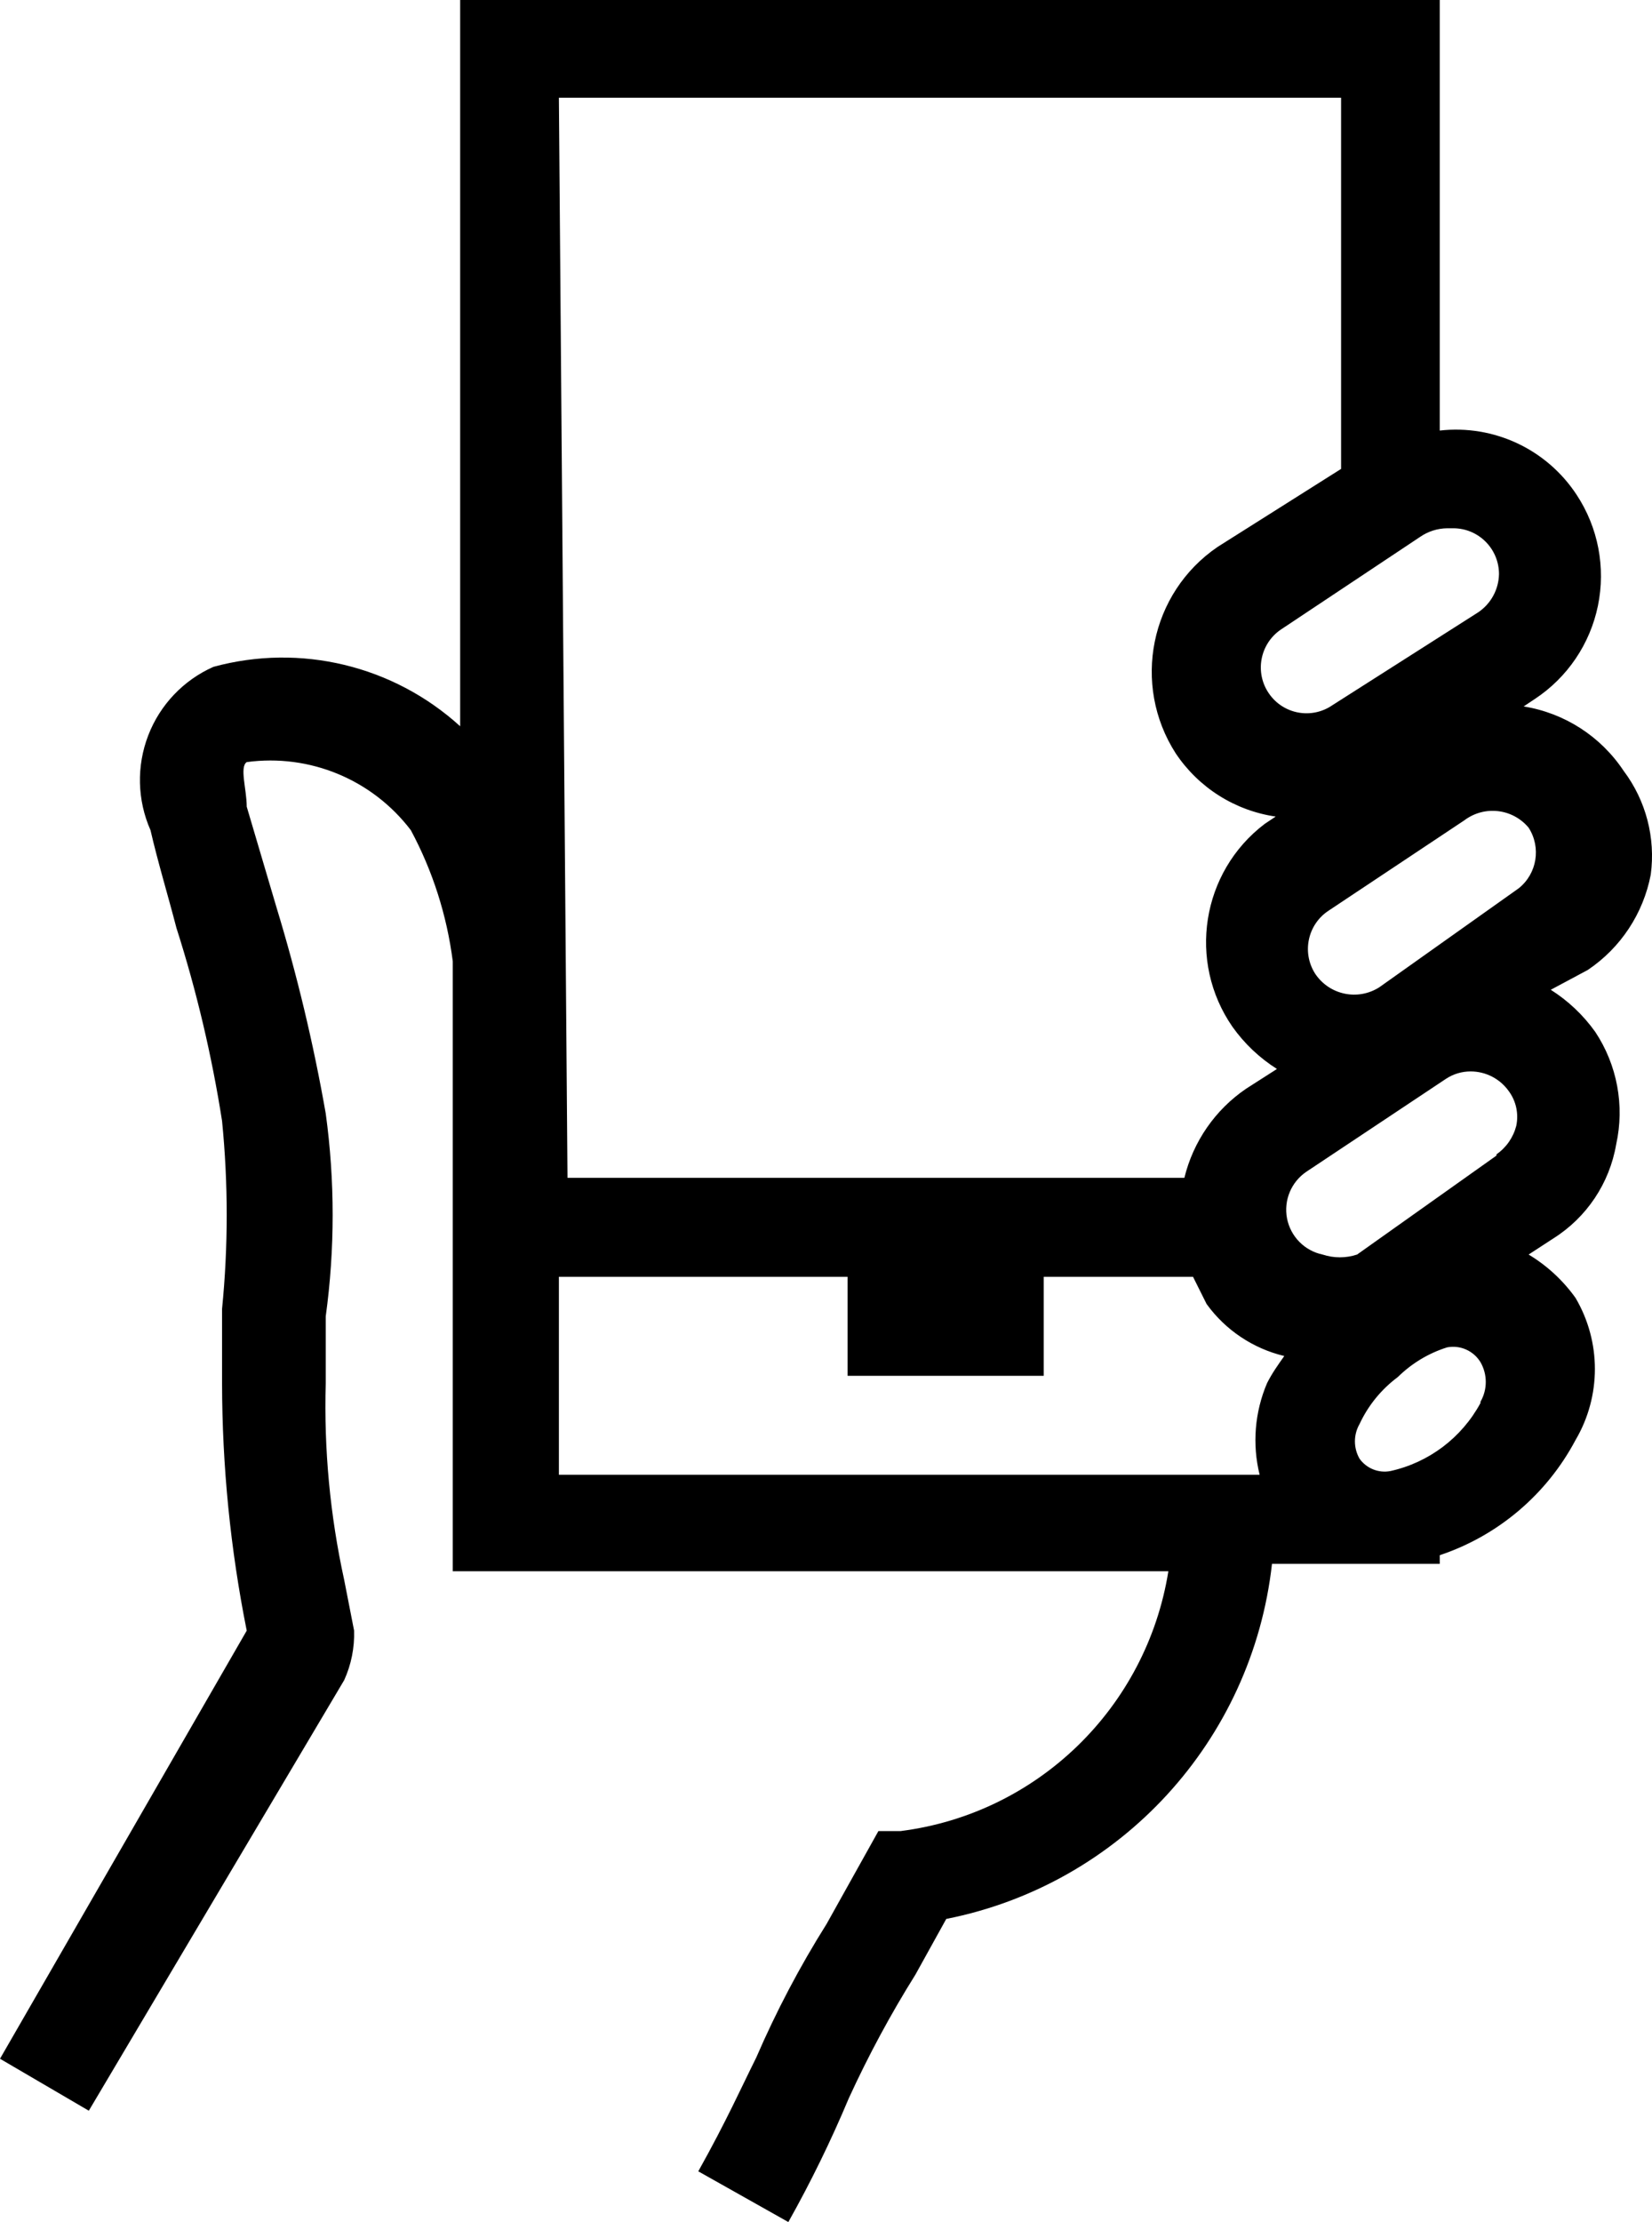 <svg width="29" height="39" viewBox="0 0 29 39" fill="none" xmlns="http://www.w3.org/2000/svg">
<path fill-rule="evenodd" clip-rule="evenodd" d="M27.223 17.372L27.873 17.024C28.449 16.637 28.847 16.035 28.978 15.352C29.065 14.705 28.894 14.05 28.501 13.528C28.099 12.923 27.463 12.514 26.747 12.399L26.942 12.269C27.514 11.892 27.913 11.303 28.051 10.631C28.189 9.958 28.055 9.259 27.678 8.686C27.153 7.885 26.224 7.449 25.274 7.557V0H8.078V12.747C6.906 11.681 5.273 11.288 3.747 11.704C3.221 11.937 2.809 12.37 2.602 12.908C2.395 13.446 2.409 14.044 2.642 14.571C2.772 15.135 2.945 15.7 3.097 16.286C3.451 17.393 3.718 18.526 3.898 19.674C4.007 20.771 4.007 21.877 3.898 22.974V24.277C3.9 25.736 4.045 27.191 4.331 28.62L0 36.134L1.559 37.046L6.042 29.489C6.166 29.216 6.225 28.919 6.216 28.62L6.042 27.73C5.794 26.597 5.685 25.437 5.718 24.277V23.105C5.88 21.923 5.88 20.725 5.718 19.543C5.503 18.318 5.214 17.107 4.851 15.917L4.331 14.158C4.331 13.854 4.202 13.463 4.331 13.376C5.436 13.226 6.536 13.682 7.212 14.571C7.596 15.286 7.845 16.067 7.948 16.872V27.578H20.51C20.125 29.975 18.212 31.832 15.81 32.138H15.42L14.511 33.767C14.04 34.516 13.627 35.3 13.276 36.112C13.016 36.633 12.756 37.219 12.258 38.11L13.839 39C14.234 38.297 14.588 37.572 14.9 36.828C15.243 36.08 15.633 35.355 16.07 34.657L16.611 33.68C19.668 33.074 21.982 30.553 22.329 27.448H25.274V27.296C26.297 26.954 27.15 26.231 27.657 25.276C28.111 24.506 28.111 23.549 27.657 22.779C27.437 22.472 27.157 22.213 26.834 22.019L27.267 21.737C27.852 21.369 28.254 20.769 28.371 20.086C28.522 19.405 28.389 18.691 28.003 18.11C27.793 17.816 27.528 17.565 27.223 17.372ZM25.404 9.272H25.512C25.955 9.272 26.314 9.632 26.314 10.076C26.309 10.347 26.171 10.599 25.946 10.749L23.39 12.377C23.025 12.629 22.526 12.537 22.275 12.171C22.023 11.805 22.116 11.305 22.48 11.053L24.928 9.424C25.068 9.327 25.234 9.274 25.404 9.272ZM23.542 1.715V8.23L21.376 9.598C20.189 10.406 19.863 12.016 20.64 13.224C21.042 13.825 21.679 14.228 22.394 14.332L22.199 14.462C21.09 15.306 20.842 16.877 21.636 18.023C21.846 18.318 22.11 18.568 22.416 18.762L21.874 19.109C21.332 19.478 20.947 20.035 20.791 20.673H9.962L9.811 1.715H23.542ZM22.242 24.277C22.026 24.785 21.98 25.349 22.112 25.884H9.811V22.41H14.879V24.147H18.322V22.41H20.943L21.181 22.887C21.512 23.345 21.997 23.669 22.545 23.8C22.437 23.952 22.329 24.104 22.242 24.277ZM25.989 24.625C25.66 25.234 25.083 25.67 24.408 25.819C24.201 25.859 23.989 25.774 23.866 25.602C23.758 25.414 23.758 25.182 23.866 24.994C24.018 24.667 24.249 24.384 24.538 24.169C24.782 23.929 25.078 23.75 25.404 23.648C25.634 23.604 25.867 23.708 25.989 23.908C26.113 24.123 26.113 24.388 25.989 24.603V24.625ZM26.27 20.282L23.823 22.019C23.626 22.084 23.414 22.084 23.217 22.019C22.901 21.953 22.655 21.703 22.593 21.385C22.532 21.067 22.667 20.744 22.935 20.564L25.383 18.935C25.511 18.85 25.662 18.805 25.816 18.805C26.082 18.805 26.333 18.934 26.487 19.153C26.615 19.327 26.662 19.549 26.617 19.761C26.565 19.963 26.442 20.141 26.27 20.26V20.282ZM26.66 15.591L24.213 17.328C23.835 17.569 23.335 17.463 23.087 17.09C22.849 16.718 22.955 16.223 23.325 15.982L25.707 14.397C26.058 14.133 26.553 14.19 26.834 14.527C27.057 14.874 26.982 15.334 26.66 15.591Z" fill="black"/>
</svg>
